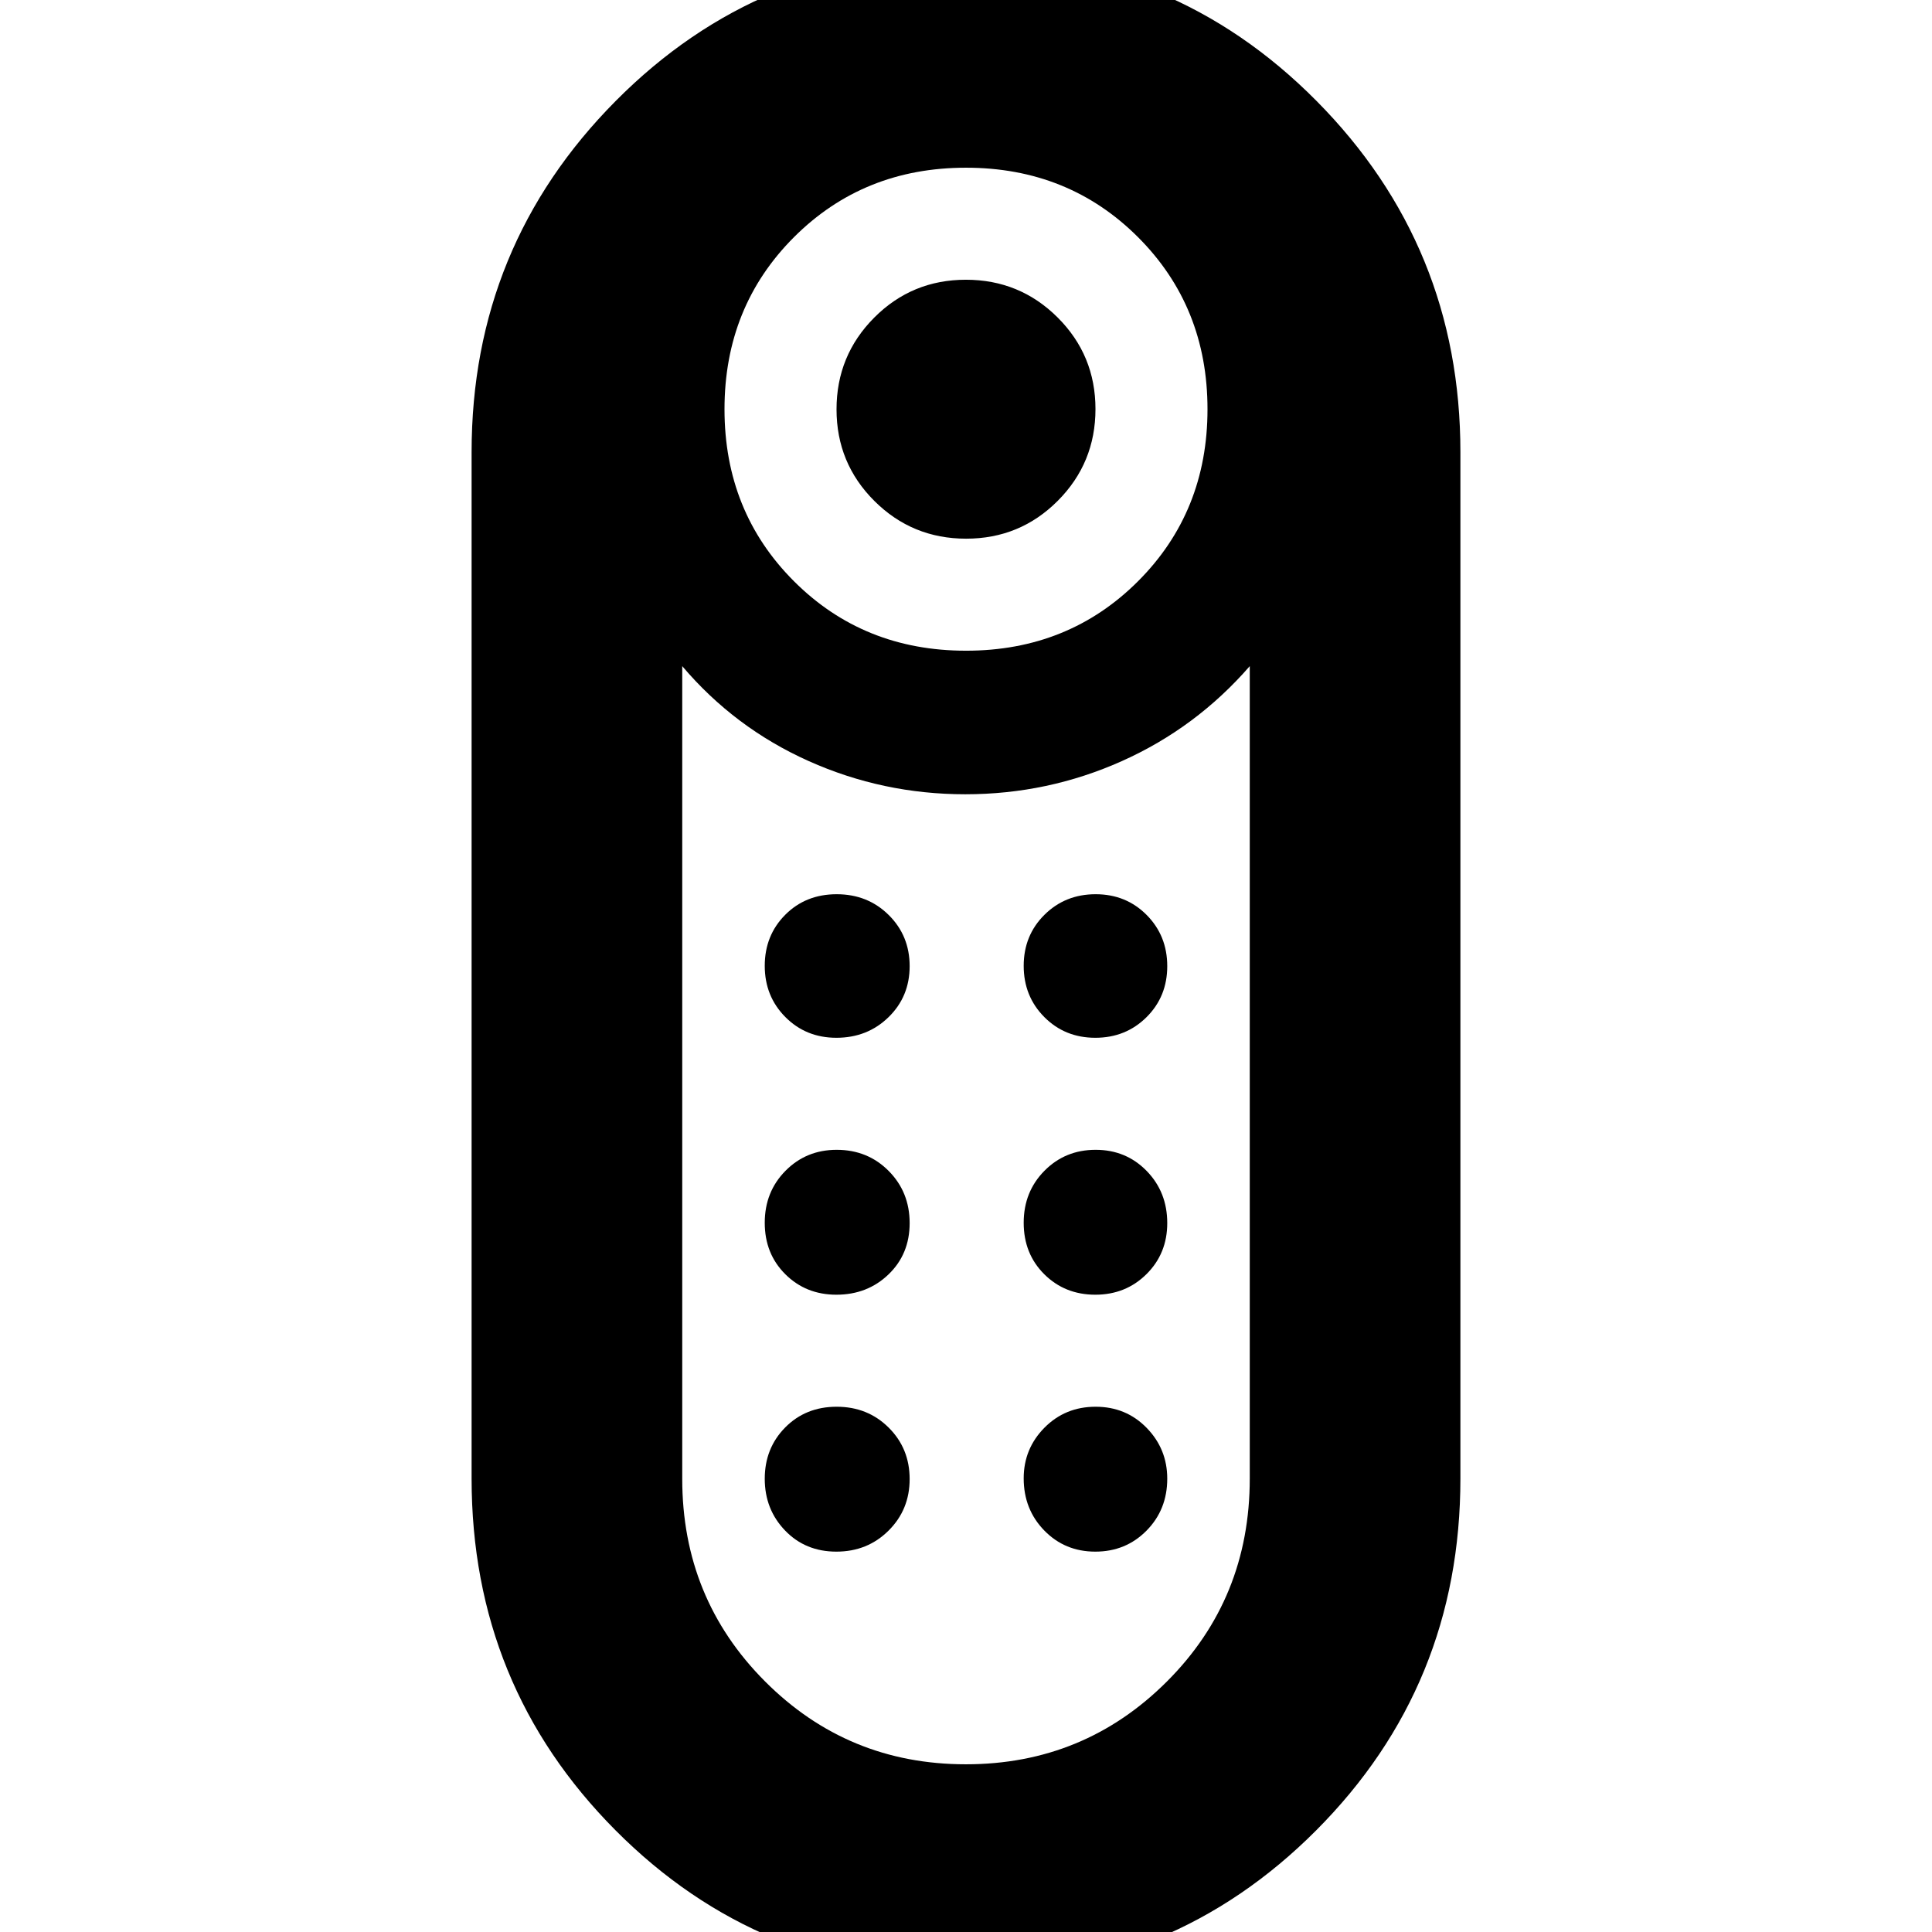 <svg xmlns="http://www.w3.org/2000/svg" height="40" viewBox="0 -960 960 960" width="40"><path d="M480.059-692.333q-26.781 0-45.587-18.747-18.805-18.747-18.805-45.528t18.746-45.586Q453.16-821 479.941-821t45.587 18.747q18.805 18.747 18.805 45.528t-18.746 45.586q-18.747 18.806-45.528 18.806Zm-.183 713.666q-102.543 0-174.042-71.88-71.5-71.88-71.5-174.786v-510q0-102.367 71.623-174.517Q377.581-982 480.124-982t174.043 72.15q71.499 72.15 71.499 174.517v510q0 102.906-71.623 174.786-71.624 71.88-174.167 71.88ZM480-636.666q50.96 0 85.48-34.52T600-756.667q0-50.96-34.52-85.48T480-876.667q-50.96 0-85.48 34.52T360-756.667q0 50.961 34.52 85.481 34.52 34.52 85.48 34.52Zm-.059 553.333q58.726 0 99.893-41.139Q621-165.611 621-225.333V-629q-26.666 30.667-63.513 47.167-36.846 16.5-77.833 16.5t-77.821-16.5Q365-598.333 339-629v403.83q0 59.392 41.108 100.615 41.108 41.222 99.833 41.222Zm-64.35-233.334q15.409 0 25.909-10.091 10.5-10.09 10.5-25.499 0-15.41-10.424-25.91t-25.833-10.5q-15.126 0-25.434 10.424Q380-367.819 380-352.409q0 15.409 10.232 25.575 10.233 10.167 25.359 10.167Zm0-127.667q15.409 0 25.909-10.232 10.5-10.232 10.5-25.358 0-15.126-10.424-25.434-10.424-10.308-25.833-10.308-15.41 0-25.576 10.232Q380-495.202 380-480.076q0 15.126 10.232 25.434 10.233 10.308 25.359 10.308Zm128.666 0q15.126 0 25.435-10.232Q580-464.798 580-479.924q0-15.126-10.232-25.434-10.233-10.308-25.359-10.308-15.126 0-25.434 10.232-10.308 10.232-10.308 25.358 0 15.126 10.232 25.434 10.232 10.308 25.358 10.308Zm0 127.667q15.126 0 25.435-10.232Q580-337.131 580-352.257q0-15.41-10.232-25.91-10.233-10.5-25.359-10.5-15.126 0-25.434 10.424-10.308 10.424-10.308 25.834 0 15.409 10.232 25.575 10.232 10.167 25.358 10.167ZM415.591-189Q431-189 441.5-199.424q10.5-10.424 10.5-25.635 0-15.21-10.424-25.575Q431.152-261 415.743-261q-15.41 0-25.576 10.29Q380-240.421 380-225.211 380-210 390.091-199.5q10.09 10.5 25.5 10.5Zm128.666 0q15.126 0 25.435-10.424Q580-209.848 580-225.257 580-240 569.768-250.5 559.535-261 544.409-261q-15.126 0-25.434 10.424-10.308 10.424-10.308 25.167 0 15.409 10.232 25.909 10.232 10.5 25.358 10.5ZM480-565.333Z"/></svg>
